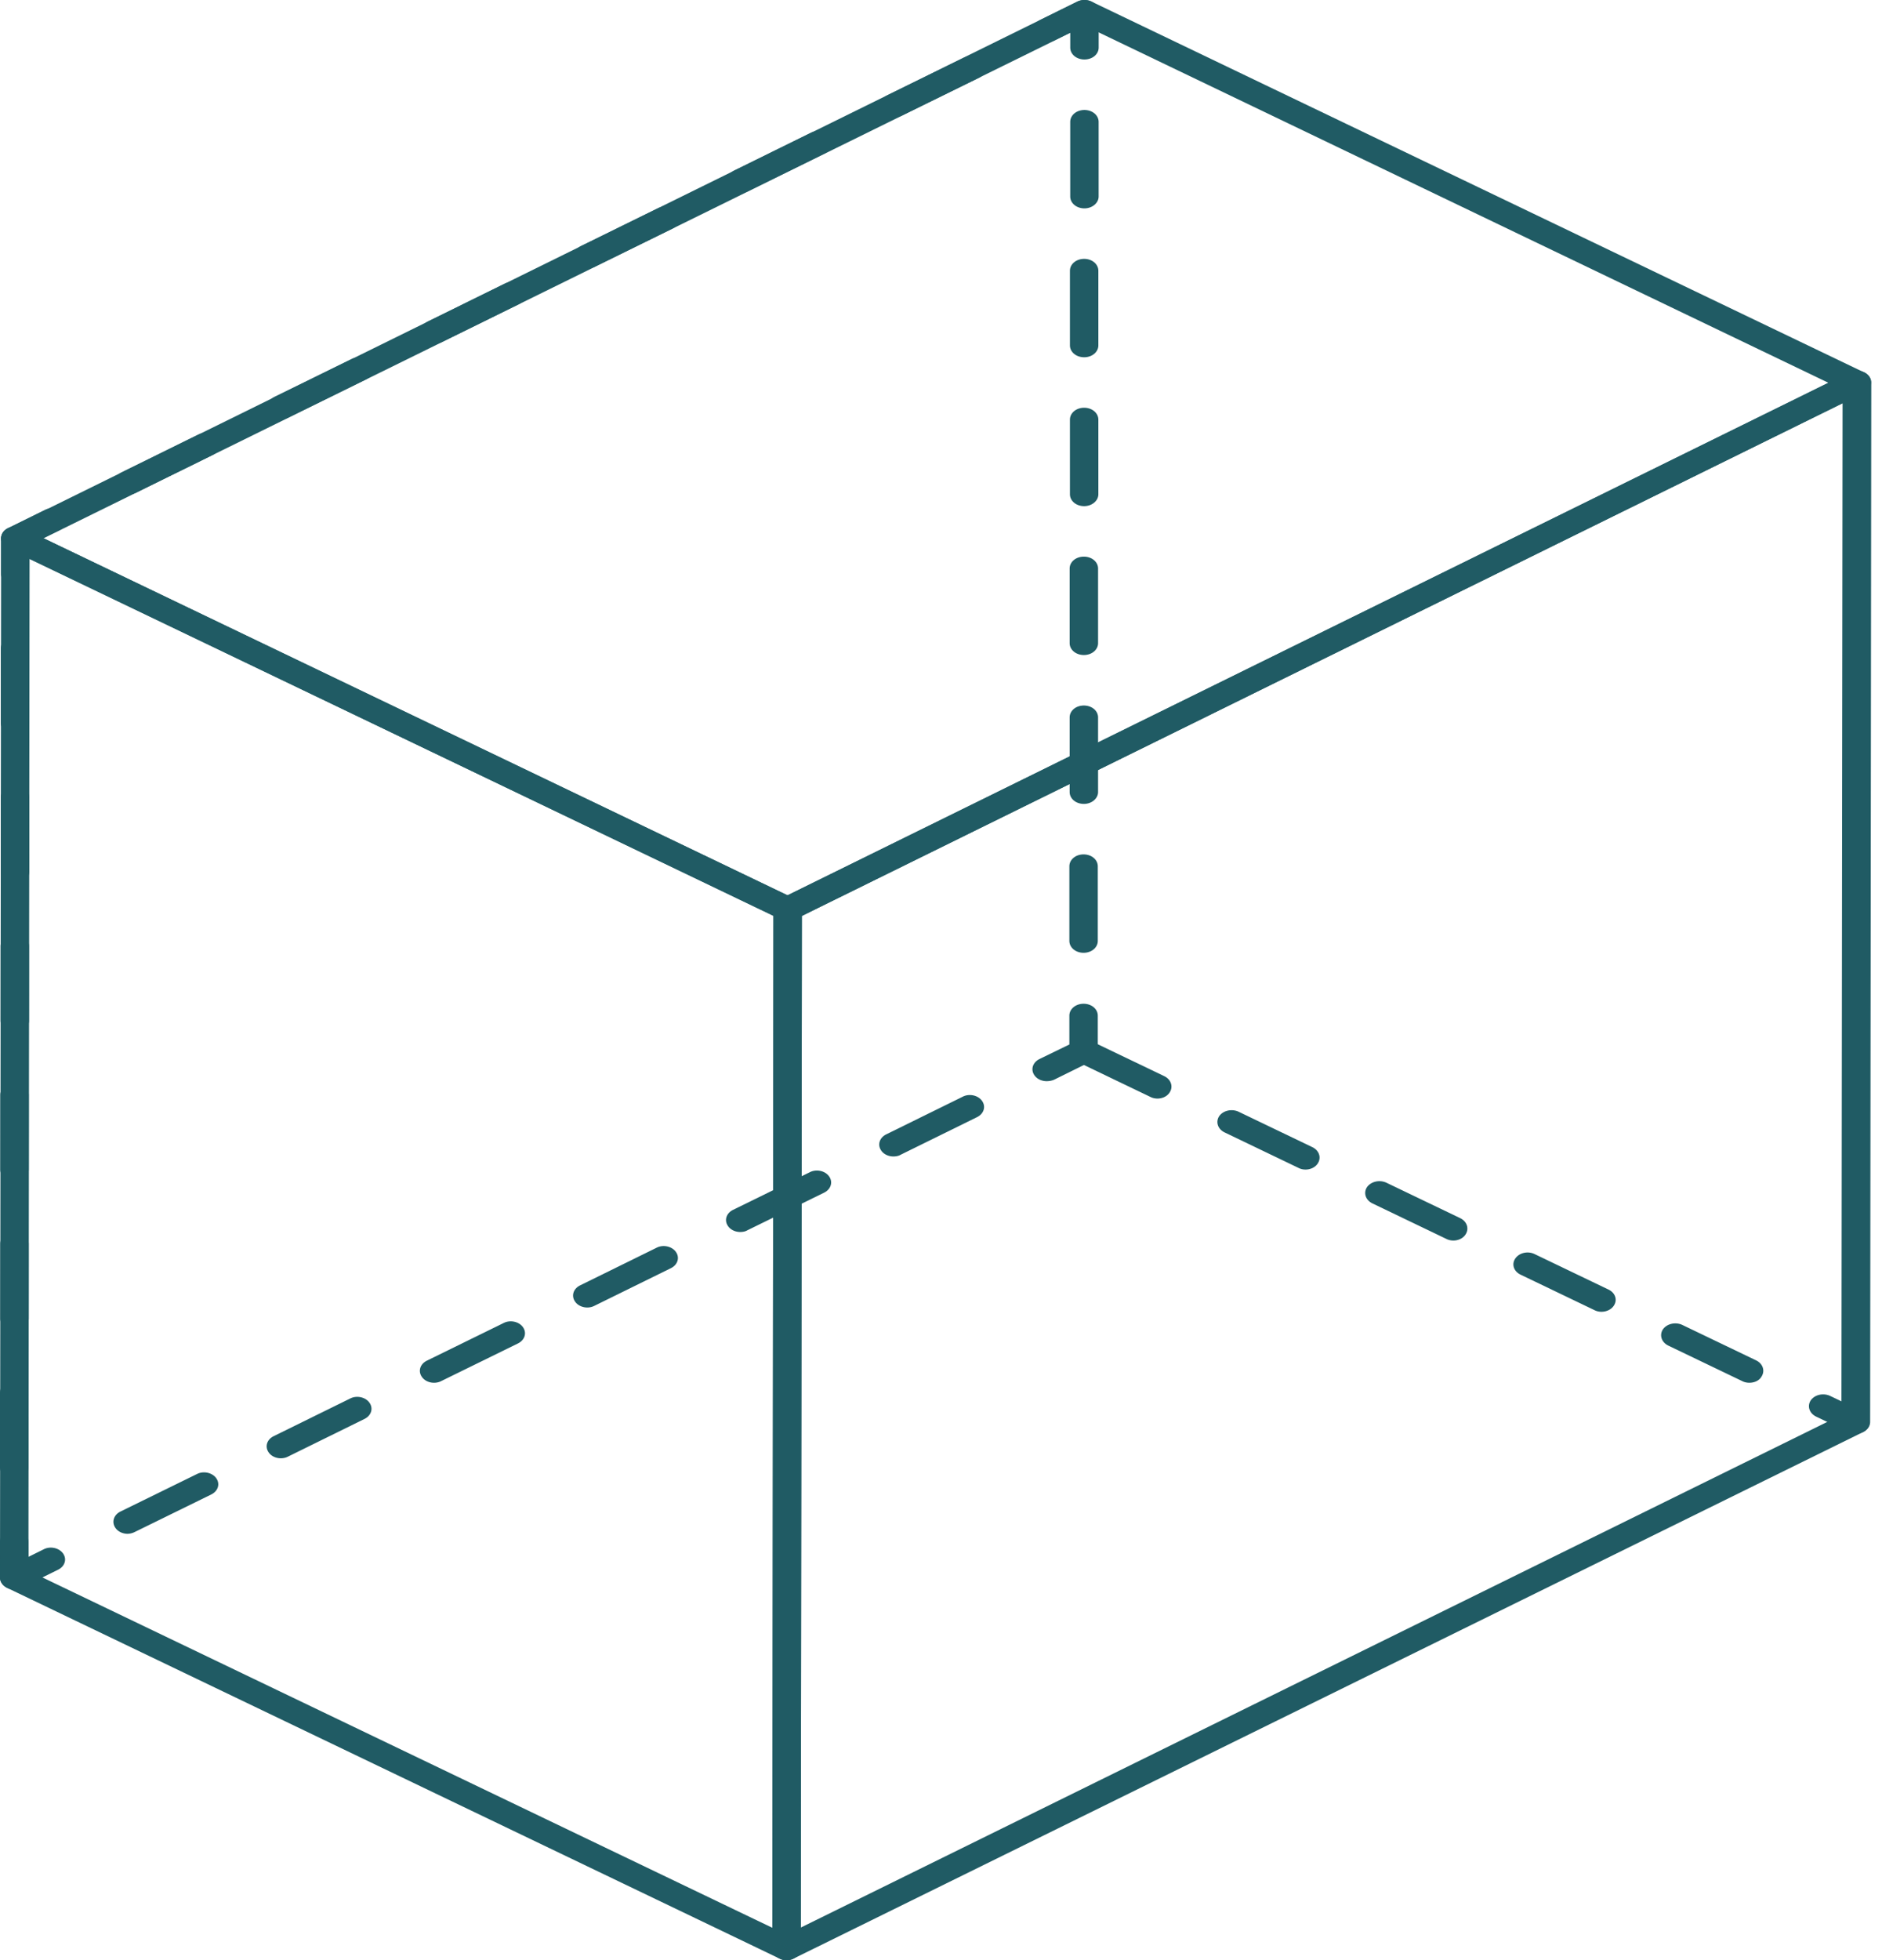 <svg width="171" height="178" viewBox="0 0 171 178" fill="none" xmlns="http://www.w3.org/2000/svg"><path d="M1.393 53.206C.67 53.206.1 52.73.1 52.123v-3.245c0-.389.233-.735.646-.93l3.332-1.644c.594-.303 1.395-.13 1.756.39.362.519.155 1.168-.465 1.47l-2.712 1.32v2.617c.026.628-.568 1.104-1.265 1.104zM11.7 44.899c-.439 0-.878-.195-1.11-.541-.362-.52-.155-1.168.465-1.47l6.947-3.419c.595-.302 1.395-.13 1.757.39.361.519.155 1.168-.465 1.47l-6.948 3.418a1.415 1.415 0 0 1-.646.152zm13.896-6.857c-.44 0-.878-.195-1.11-.54-.362-.52-.156-1.169.464-1.472l6.974-3.418c.594-.302 1.394-.13 1.756.39.362.519.155 1.168-.465 1.47l-6.973 3.418c-.181.109-.414.152-.646.152zm13.921-6.836c-.439 0-.878-.194-1.11-.54-.362-.52-.155-1.168.465-1.471l6.947-3.418c.594-.303 1.395-.13 1.756.39.362.519.155 1.168-.464 1.47l-6.948 3.418c-.18.087-.413.151-.646.151zm13.921-6.857c-.439 0-.878-.194-1.11-.54-.362-.52-.155-1.168.465-1.471l6.973-3.418c.594-.303 1.395-.13 1.757.39.361.519.155 1.19-.465 1.47l-6.974 3.418c-.18.108-.413.151-.646.151zm13.922-6.857c-.44 0-.878-.194-1.11-.54-.362-.52-.156-1.168.464-1.471l6.948-3.418c.594-.303 1.394-.13 1.756.39.362.519.155 1.168-.465 1.47l-6.948 3.418c-.18.108-.413.151-.645.151zm13.921-6.835c-.439 0-.878-.194-1.11-.54-.362-.52-.156-1.169.464-1.471l6.974-3.418c.594-.303 1.395-.13 1.756.39.362.518.155 1.189-.465 1.47l-6.973 3.418a1.644 1.644 0 0 1-.646.151zm17.253-5.255c-.723 0-1.291-.475-1.291-1.081V2.958l-1.395.692c-.62.303-1.394.13-1.756-.389-.362-.52-.155-1.168.465-1.47L97.889.145a1.5 1.5 0 0 1 1.291 0c.413.195.646.54.646.93V4.32c0 .606-.568 1.081-1.292 1.081zm-.08 81.116c-.723 0-1.29-.476-1.29-1.082v-6.77c0-.606.567-1.082 1.29-1.082.724 0 1.292.476 1.292 1.082v6.77c0 .606-.568 1.082-1.291 1.082zm.026-13.52c-.723 0-1.291-.475-1.291-1.081v-6.77c0-.606.568-1.082 1.291-1.082.724 0 1.292.476 1.292 1.082v6.77c0 .606-.594 1.082-1.292 1.082zm0-13.519c-.723 0-1.291-.476-1.291-1.081v-6.77c0-.606.568-1.082 1.291-1.082.724 0 1.292.476 1.292 1.081v6.77c0 .606-.569 1.082-1.292 1.082zm.026-13.519c-.723 0-1.291-.476-1.291-1.082v-6.77c0-.606.568-1.082 1.291-1.082s1.292.476 1.292 1.082v6.77c0 .606-.594 1.082-1.292 1.082zm0-13.52c-.723 0-1.291-.475-1.291-1.08v-6.771c0-.606.568-1.082 1.291-1.082s1.292.476 1.292 1.082v6.77c0 .606-.569 1.082-1.292 1.082zm.026-13.519c-.723 0-1.291-.475-1.291-1.081v-6.77c0-.606.568-1.082 1.291-1.082s1.291.476 1.291 1.082v6.77c0 .606-.594 1.081-1.291 1.081zm-3.435 79.255c-.439 0-.878-.195-1.11-.54-.362-.52-.155-1.169.465-1.472l2.712-1.32v-2.617c0-.605.568-1.081 1.291-1.081s1.291.476 1.291 1.081v3.245c0 .39-.232.736-.645.93l-3.332 1.644c-.207.087-.44.13-.672.13zm-83.501 41.1c-.44 0-.879-.195-1.111-.541-.361-.519-.155-1.168.44-1.471l6.973-3.417c.594-.303 1.394-.13 1.756.389.362.519.155 1.168-.465 1.471l-6.973 3.418a1.53 1.53 0 0 1-.62.151zm13.921-6.857c-.44 0-.878-.194-1.11-.541-.362-.519-.156-1.168.464-1.47l6.948-3.418c.594-.303 1.395-.13 1.756.389.362.519.155 1.168-.465 1.471l-6.947 3.418c-.207.108-.44.151-.646.151zm13.921-6.857c-.439 0-.878-.194-1.11-.541-.362-.519-.155-1.168.465-1.47l6.973-3.418c.594-.303 1.395-.13 1.756.389.362.519.155 1.168-.465 1.471l-6.973 3.418c-.207.108-.44.151-.646.151zm13.922-6.835c-.44 0-.879-.195-1.111-.541-.362-.519-.155-1.168.465-1.471l6.948-3.417c.594-.303 1.394-.13 1.756.389.361.519.155 1.168-.465 1.471l-6.948 3.417a1.399 1.399 0 0 1-.645.152zm13.895-6.857c-.439 0-.878-.195-1.11-.541-.362-.519-.155-1.168.464-1.471l6.974-3.417c.594-.303 1.395-.13 1.756.389.362.519.155 1.168-.465 1.471l-6.973 3.417c-.181.109-.413.152-.646.152zm13.921-6.857c-.439 0-.878-.195-1.11-.541-.362-.519-.155-1.168.465-1.471l6.947-3.417c.594-.303 1.395-.13 1.757.389.361.519.155 1.168-.465 1.471l-6.948 3.418c-.18.108-.413.151-.646.151zM1.291 144.336c-.232 0-.439-.044-.645-.152-.388-.194-.646-.54-.646-.93v-3.244c0-.606.568-1.082 1.291-1.082.724 0 1.292.476 1.292 1.082v1.362l1.395-.692c.594-.303 1.394-.13 1.756.389.361.52.155 1.169-.465 1.471l-3.332 1.644a1.342 1.342 0 0 1-.646.152zm0-10.015c-.723 0-1.291-.476-1.291-1.081v-6.771c0-.606.568-1.081 1.291-1.081.724 0 1.292.475 1.292 1.081v6.771c0 .605-.568 1.081-1.292 1.081zm.026-13.519c-.723 0-1.291-.476-1.291-1.082v-6.77c0-.606.568-1.082 1.291-1.082s1.292.476 1.292 1.082v6.77c0 .606-.569 1.082-1.292 1.082zm0-13.519c-.723 0-1.291-.476-1.291-1.082v-6.77c0-.606.568-1.082 1.291-1.082s1.292.476 1.292 1.082v6.77c0 .606-.569 1.082-1.292 1.082zm.026-13.52c-.723 0-1.291-.476-1.291-1.081v-6.77c0-.606.568-1.082 1.291-1.082s1.291.476 1.291 1.081v6.77c0 .606-.568 1.082-1.29 1.082zm.026-13.519c-.723 0-1.292-.476-1.292-1.082v-6.77c0-.606.569-1.081 1.292-1.081.723 0 1.291.475 1.291 1.081v6.77c0 .606-.594 1.082-1.291 1.082zm0-13.52c-.723 0-1.292-.475-1.292-1.08v-6.771c0-.606.569-1.082 1.292-1.082.723 0 1.291.476 1.291 1.082v6.77c0 .606-.568 1.082-1.291 1.082z" fill="#205B64"/><path d="M71.466 177.996a1.34 1.34 0 0 1-.646-.151c-.413-.195-.645-.541-.645-.931l.103-94.375c0-.39.232-.735.646-.93l97.165-47.804a1.5 1.5 0 0 1 1.291 0c.413.195.646.562.646.93l-.104 94.375c0 .39-.232.736-.645.93l-97.165 47.805a1.341 1.341 0 0 1-.646.151zm1.395-94.83l-.104 91.867 94.557-46.55.103-91.866-94.556 46.55z" fill="#205B64"/><path d="M71.567 83.62a1.34 1.34 0 0 1-.645-.152L.747 49.832c-.387-.194-.646-.54-.646-.93s.233-.735.646-.93L97.887.146a1.5 1.5 0 0 1 1.29 0l70.175 33.658c.414.194.646.54.646.93s-.232.735-.646.93L72.213 83.49a1.72 1.72 0 0 1-.646.13zM3.95 48.88l67.592 32.425 94.582-46.55L98.558 2.331 3.95 48.88z" fill="#205B64"/><path d="M71.466 177.994a1.34 1.34 0 0 1-.646-.151L.646 144.185c-.388-.194-.646-.541-.646-.93L.103 48.88c0-.39.233-.736.646-.93a1.5 1.5 0 0 1 1.291 0l70.175 33.657c.413.195.646.541.646.93l-.104 94.376c0 .389-.232.735-.645.93-.207.108-.44.151-.646.151zM2.583 142.628l67.592 32.424.103-91.887L2.686 50.74l-.103 91.888zm166.02-12.438a1.41 1.41 0 0 1-.645-.151l-2.945-1.406c-.62-.303-.826-.952-.49-1.471.361-.52 1.136-.693 1.756-.411l2.944 1.406c.62.302.827.951.491 1.471-.207.367-.646.562-1.111.562zm-9.659-4.629c-.207 0-.439-.043-.646-.151l-6.715-3.223c-.62-.303-.827-.952-.491-1.471.362-.519 1.137-.693 1.756-.411l6.716 3.223c.62.302.826.951.49 1.471-.206.367-.645.562-1.11.562zm-13.431-6.446a1.41 1.41 0 0 1-.645-.151l-6.716-3.223c-.62-.303-.826-.952-.465-1.471.362-.519 1.137-.693 1.757-.39l6.715 3.223c.62.303.826.952.465 1.471-.233.346-.672.541-1.111.541zm-13.456-6.468c-.207 0-.439-.043-.646-.151l-6.715-3.223c-.62-.303-.827-.952-.491-1.471.362-.519 1.137-.692 1.756-.411l6.716 3.223c.62.303.826.952.49 1.471-.232.368-.671.562-1.11.562zm-13.431-6.446c-.232 0-.439-.043-.645-.151l-6.716-3.223c-.62-.303-.826-.952-.49-1.471.361-.519 1.136-.692 1.756-.411l6.715 3.223c.62.303.827.952.491 1.471-.233.368-.672.562-1.111.562zm-13.456-6.446c-.207 0-.439-.043-.646-.151l-6.715-3.223c-.62-.303-.827-.952-.49-1.47.36-.52 1.136-.693 1.755-.412l6.716 3.223c.62.303.826.952.49 1.471-.232.368-.671.562-1.11.562z" fill="#205B64"/></svg>